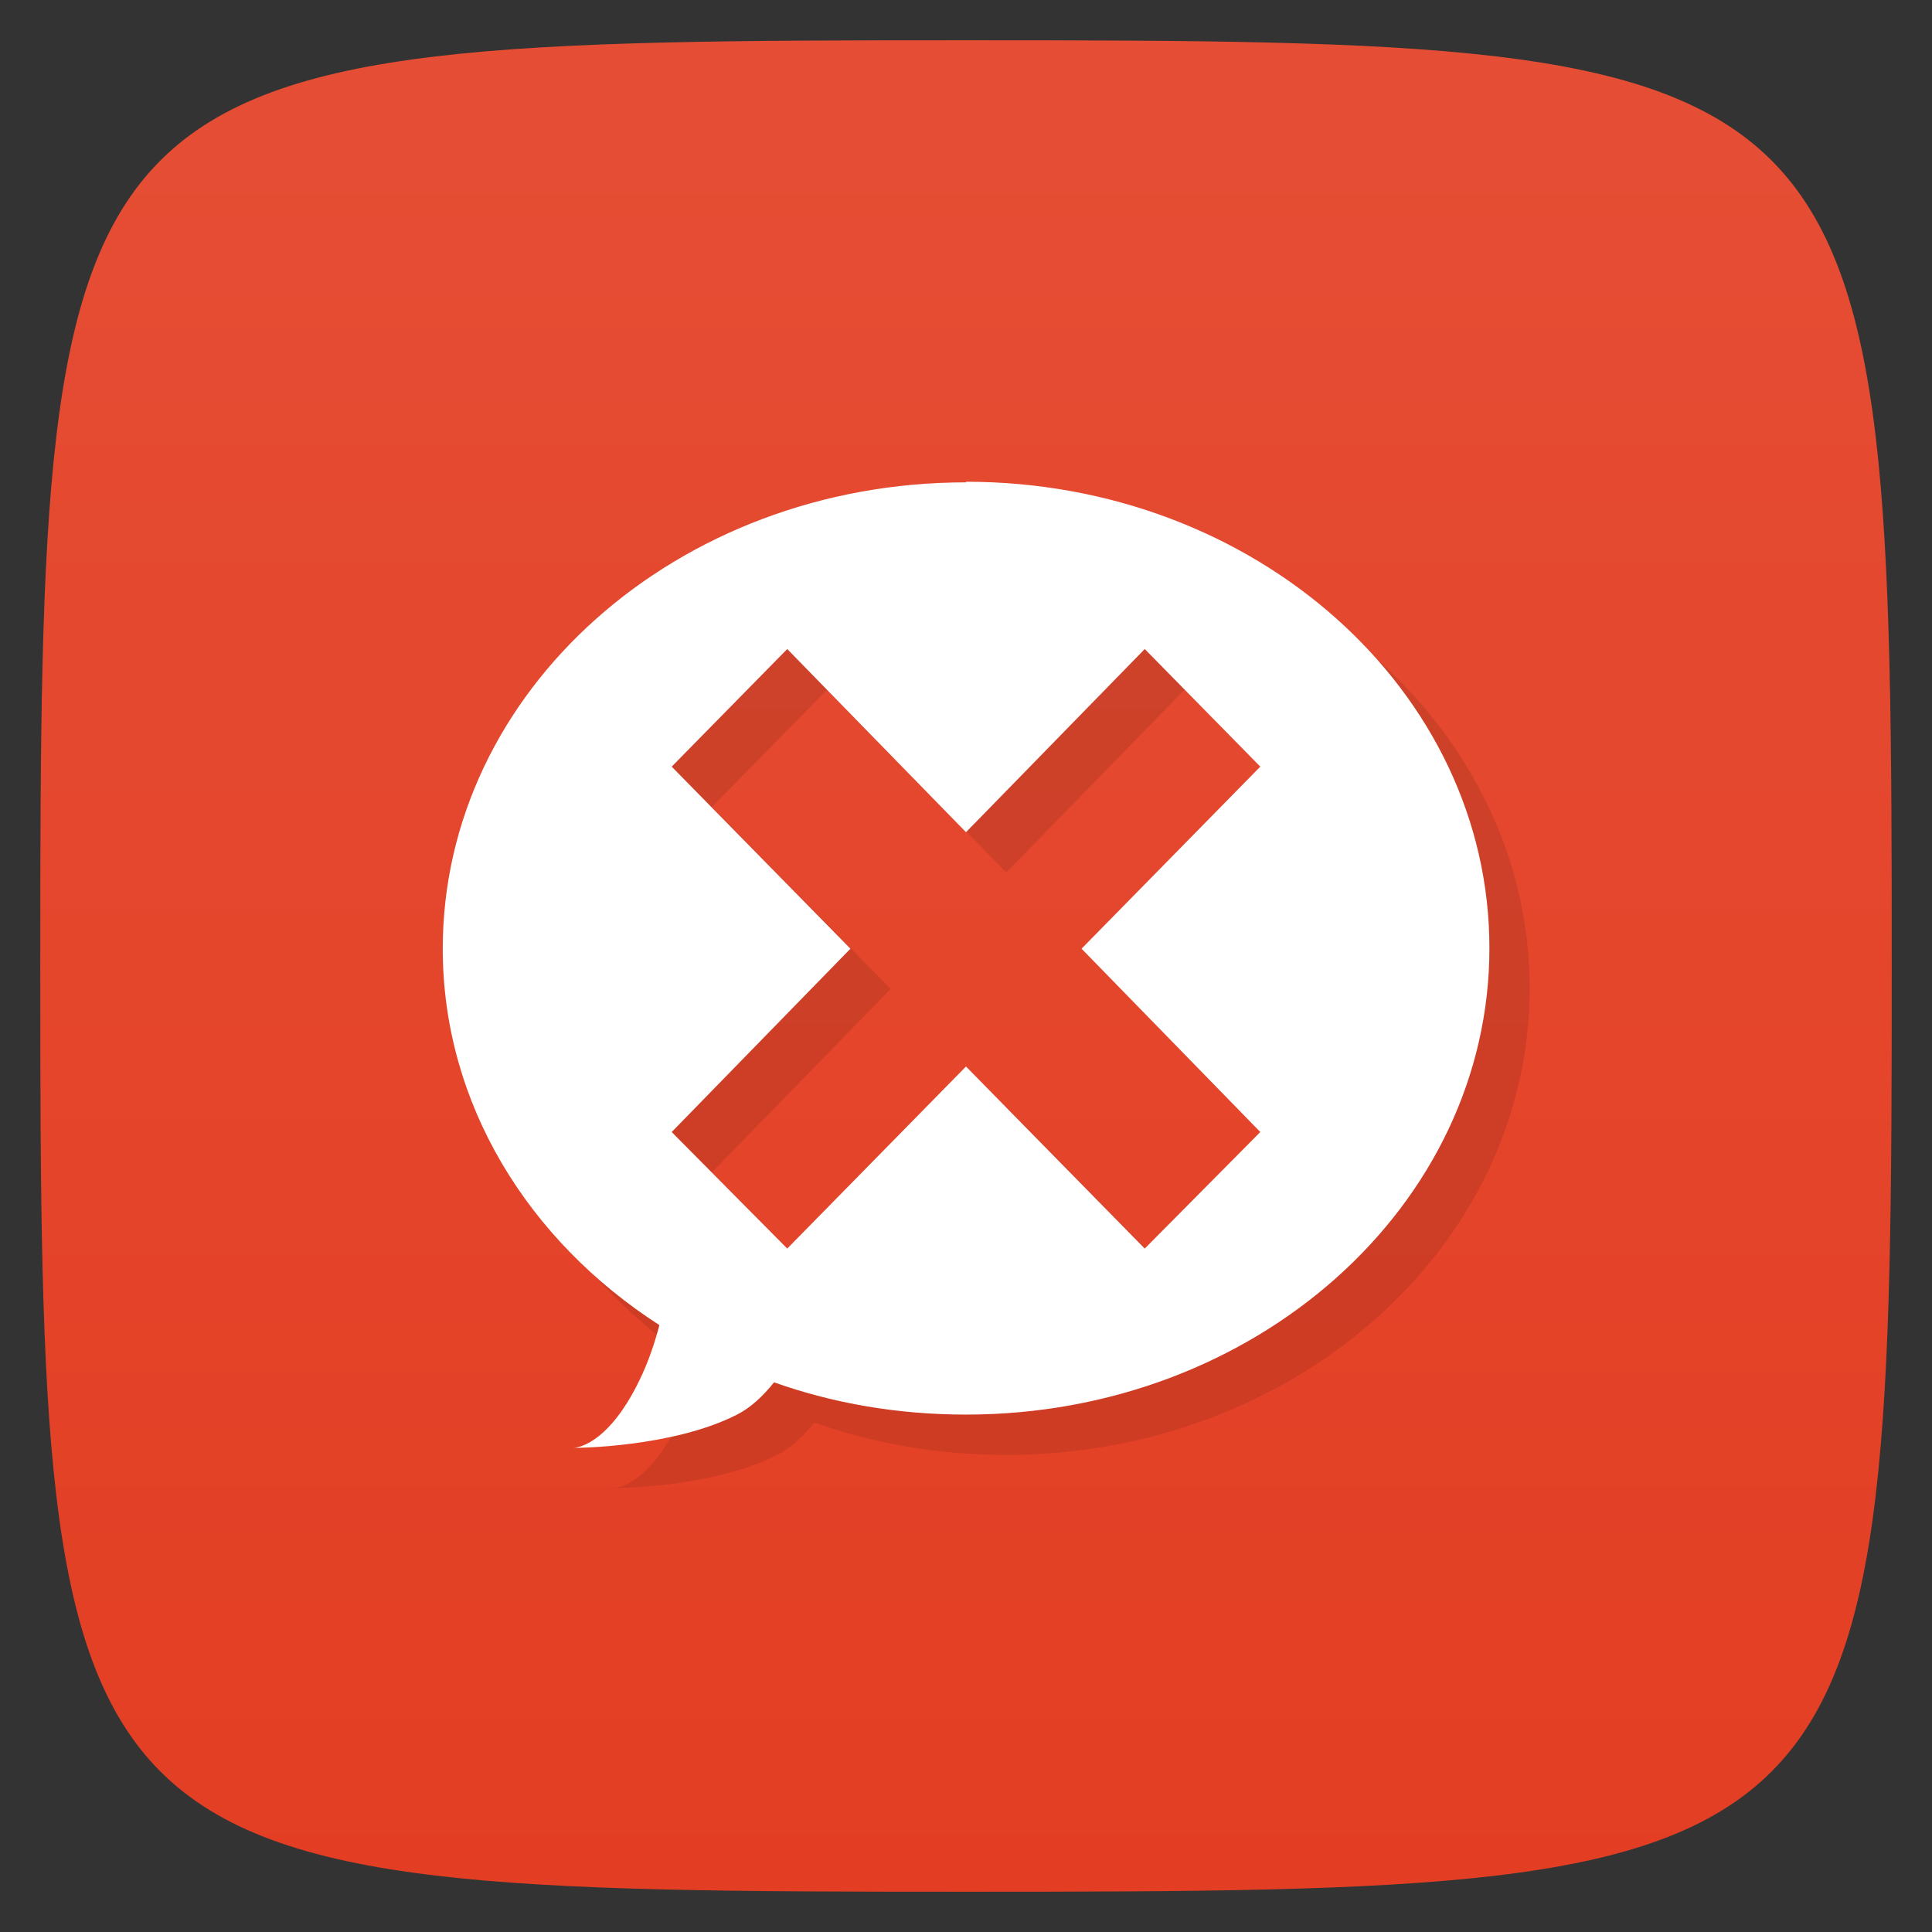 <svg xmlns="http://www.w3.org/2000/svg" viewBox="0 0 48 48">
 <rect x="0" y="0" width="48" height="48" fill="#333333" stroke="none"/>
 <defs>
  <linearGradient id="linearGradient3764" x1="1" x2="47" gradientUnits="userSpaceOnUse" gradientTransform="matrix(0,-1,1,0,-1.5e-6,48)">
   <stop style="stop-color:#e33e23;stop-opacity:1"/>
   <stop offset="1" style="stop-color:#e54e35;stop-opacity:1"/>
  </linearGradient>
 </defs>
 <g>
  
  
  
 </g>
 <g>
  <path d="m 47,24 C 47,46.703 46.703,47 24,47 1.297,47 1,46.703 1,24 1,1.297 1.297,1 24,1 46.703,1 47,1.297 47,24 z" style="fill:url(#linearGradient3764);fill-opacity:1"/>
 </g>
 <g>
  <g>
   <g transform="translate(1,1)">
    <g style="opacity:0.1">
     <!-- color: #e54e35 -->
     <g>
      <path d="m 24 11.984 c -7.18 0 -13 5.188 -13 11.586 c 0 3.859 2.129 7.258 5.383 9.352 c -0.117 0.441 -0.27 0.91 -0.508 1.395 c -0.809 1.656 -1.625 1.656 -1.625 1.656 c 0 0 2.438 0 4.063 -0.828 c 0.344 -0.176 0.645 -0.461 0.918 -0.801 c 1.48 0.523 3.07 0.801 4.773 0.801 c 7.18 0 13 -5.188 13 -11.59 c 0 -6.395 -5.82 -11.586 -13 -11.586 m -4.445 4.156 l 4.441 4.551 l 4.441 -4.551 l 2.871 2.922 l -4.441 4.523 l 4.441 4.555 l -2.871 2.895 l -4.441 -4.523 l -4.441 4.523 l -2.871 -2.895 l 4.441 -4.555 l -4.441 -4.523 m 2.871 -2.922" style="fill:#000;fill-opacity:1;stroke:none;fill-rule:nonzero"/>
     </g>
    </g>
   </g>
  </g>
 </g>
 <g>
  <g>
   <!-- color: #e54e35 -->
   <g>
    <path d="m 24 11.984 c -7.18 0 -13 5.188 -13 11.586 c 0 3.859 2.129 7.258 5.383 9.352 c -0.117 0.441 -0.27 0.91 -0.508 1.395 c -0.809 1.656 -1.625 1.656 -1.625 1.656 c 0 0 2.438 0 4.063 -0.828 c 0.344 -0.176 0.645 -0.461 0.918 -0.801 c 1.48 0.523 3.07 0.801 4.773 0.801 c 7.18 0 13 -5.188 13 -11.59 c 0 -6.395 -5.82 -11.586 -13 -11.586 m -4.445 4.156 l 4.441 4.551 l 4.441 -4.551 l 2.871 2.922 l -4.441 4.523 l 4.441 4.555 l -2.871 2.895 l -4.441 -4.523 l -4.441 4.523 l -2.871 -2.895 l 4.441 -4.555 l -4.441 -4.523 m 2.871 -2.922" style="fill:#fff;fill-opacity:1;stroke:none;fill-rule:nonzero"/>
   </g>
  </g>
 </g>
 <g>
  
 </g>
</svg>

